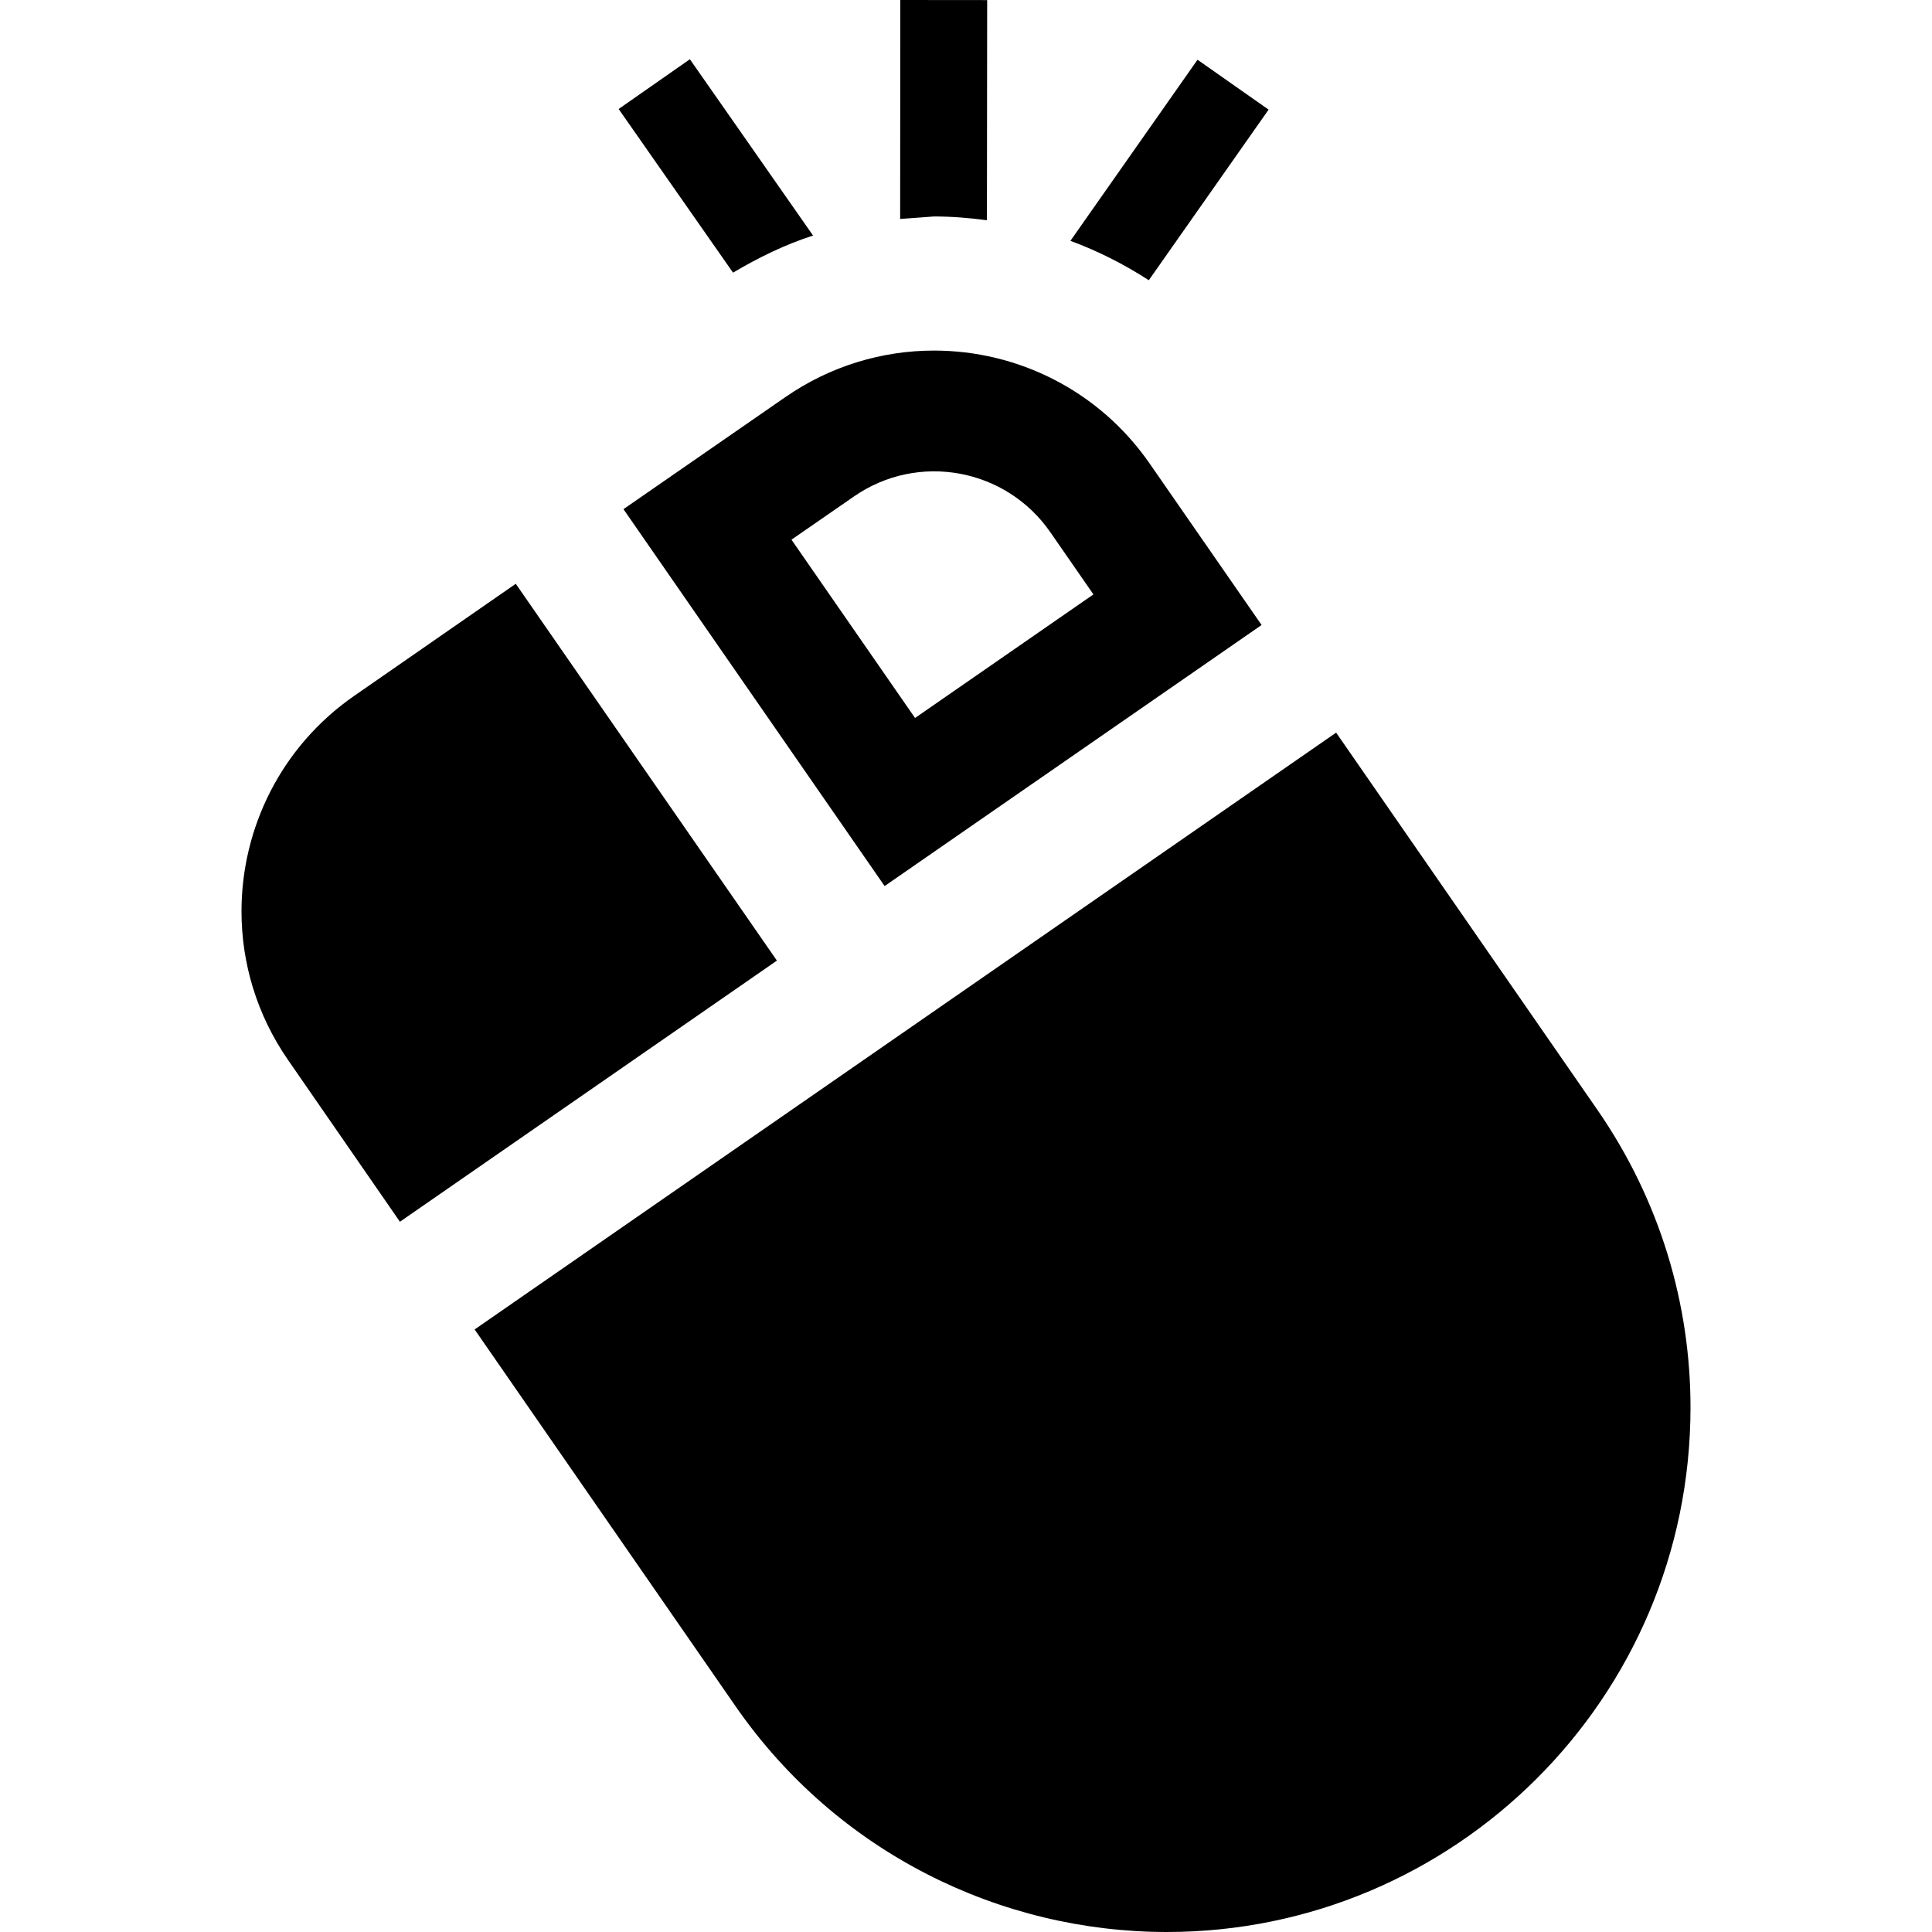 <svg xmlns="http://www.w3.org/2000/svg" width="24" height="24" viewBox="0 0 24 24"><path d="M6.407 7.252l-2.004 1.39c-.913.632-1.403 1.647-1.403 2.679 0 .639.188 1.284.58 1.849l1.388 2.007 4.683-3.244-3.244-4.681zm6.641-.64l.535.772-2.216 1.535-1.535-2.215.775-.536c.8-.555 1.892-.35 2.441.444zm-1.445-2.257c-.639 0-1.285.188-1.85.58l-2.008 1.39 3.244 4.682 4.683-3.243-1.39-2.005c-.633-.914-1.648-1.404-2.679-1.404zm-.421-1.635l.002-2.72 1.079.001-.003 2.735c-.217-.029-.436-.047-.658-.047l-.42.031zm2.115.272l1.579-2.25.883.62-1.488 2.119c-.305-.197-.631-.363-.974-.489zm-4.191.395l-1.421-2.033.885-.618 1.53 2.19c-.347.112-.677.273-.994.461zm-3.21 13.128l3.243 4.683c1.264 1.823 3.295 2.802 5.356 2.802 3.563 0 6.505-2.893 6.505-6.517 0-1.278-.376-2.57-1.16-3.701l-3.242-4.681-10.702 7.414z"/></svg>
